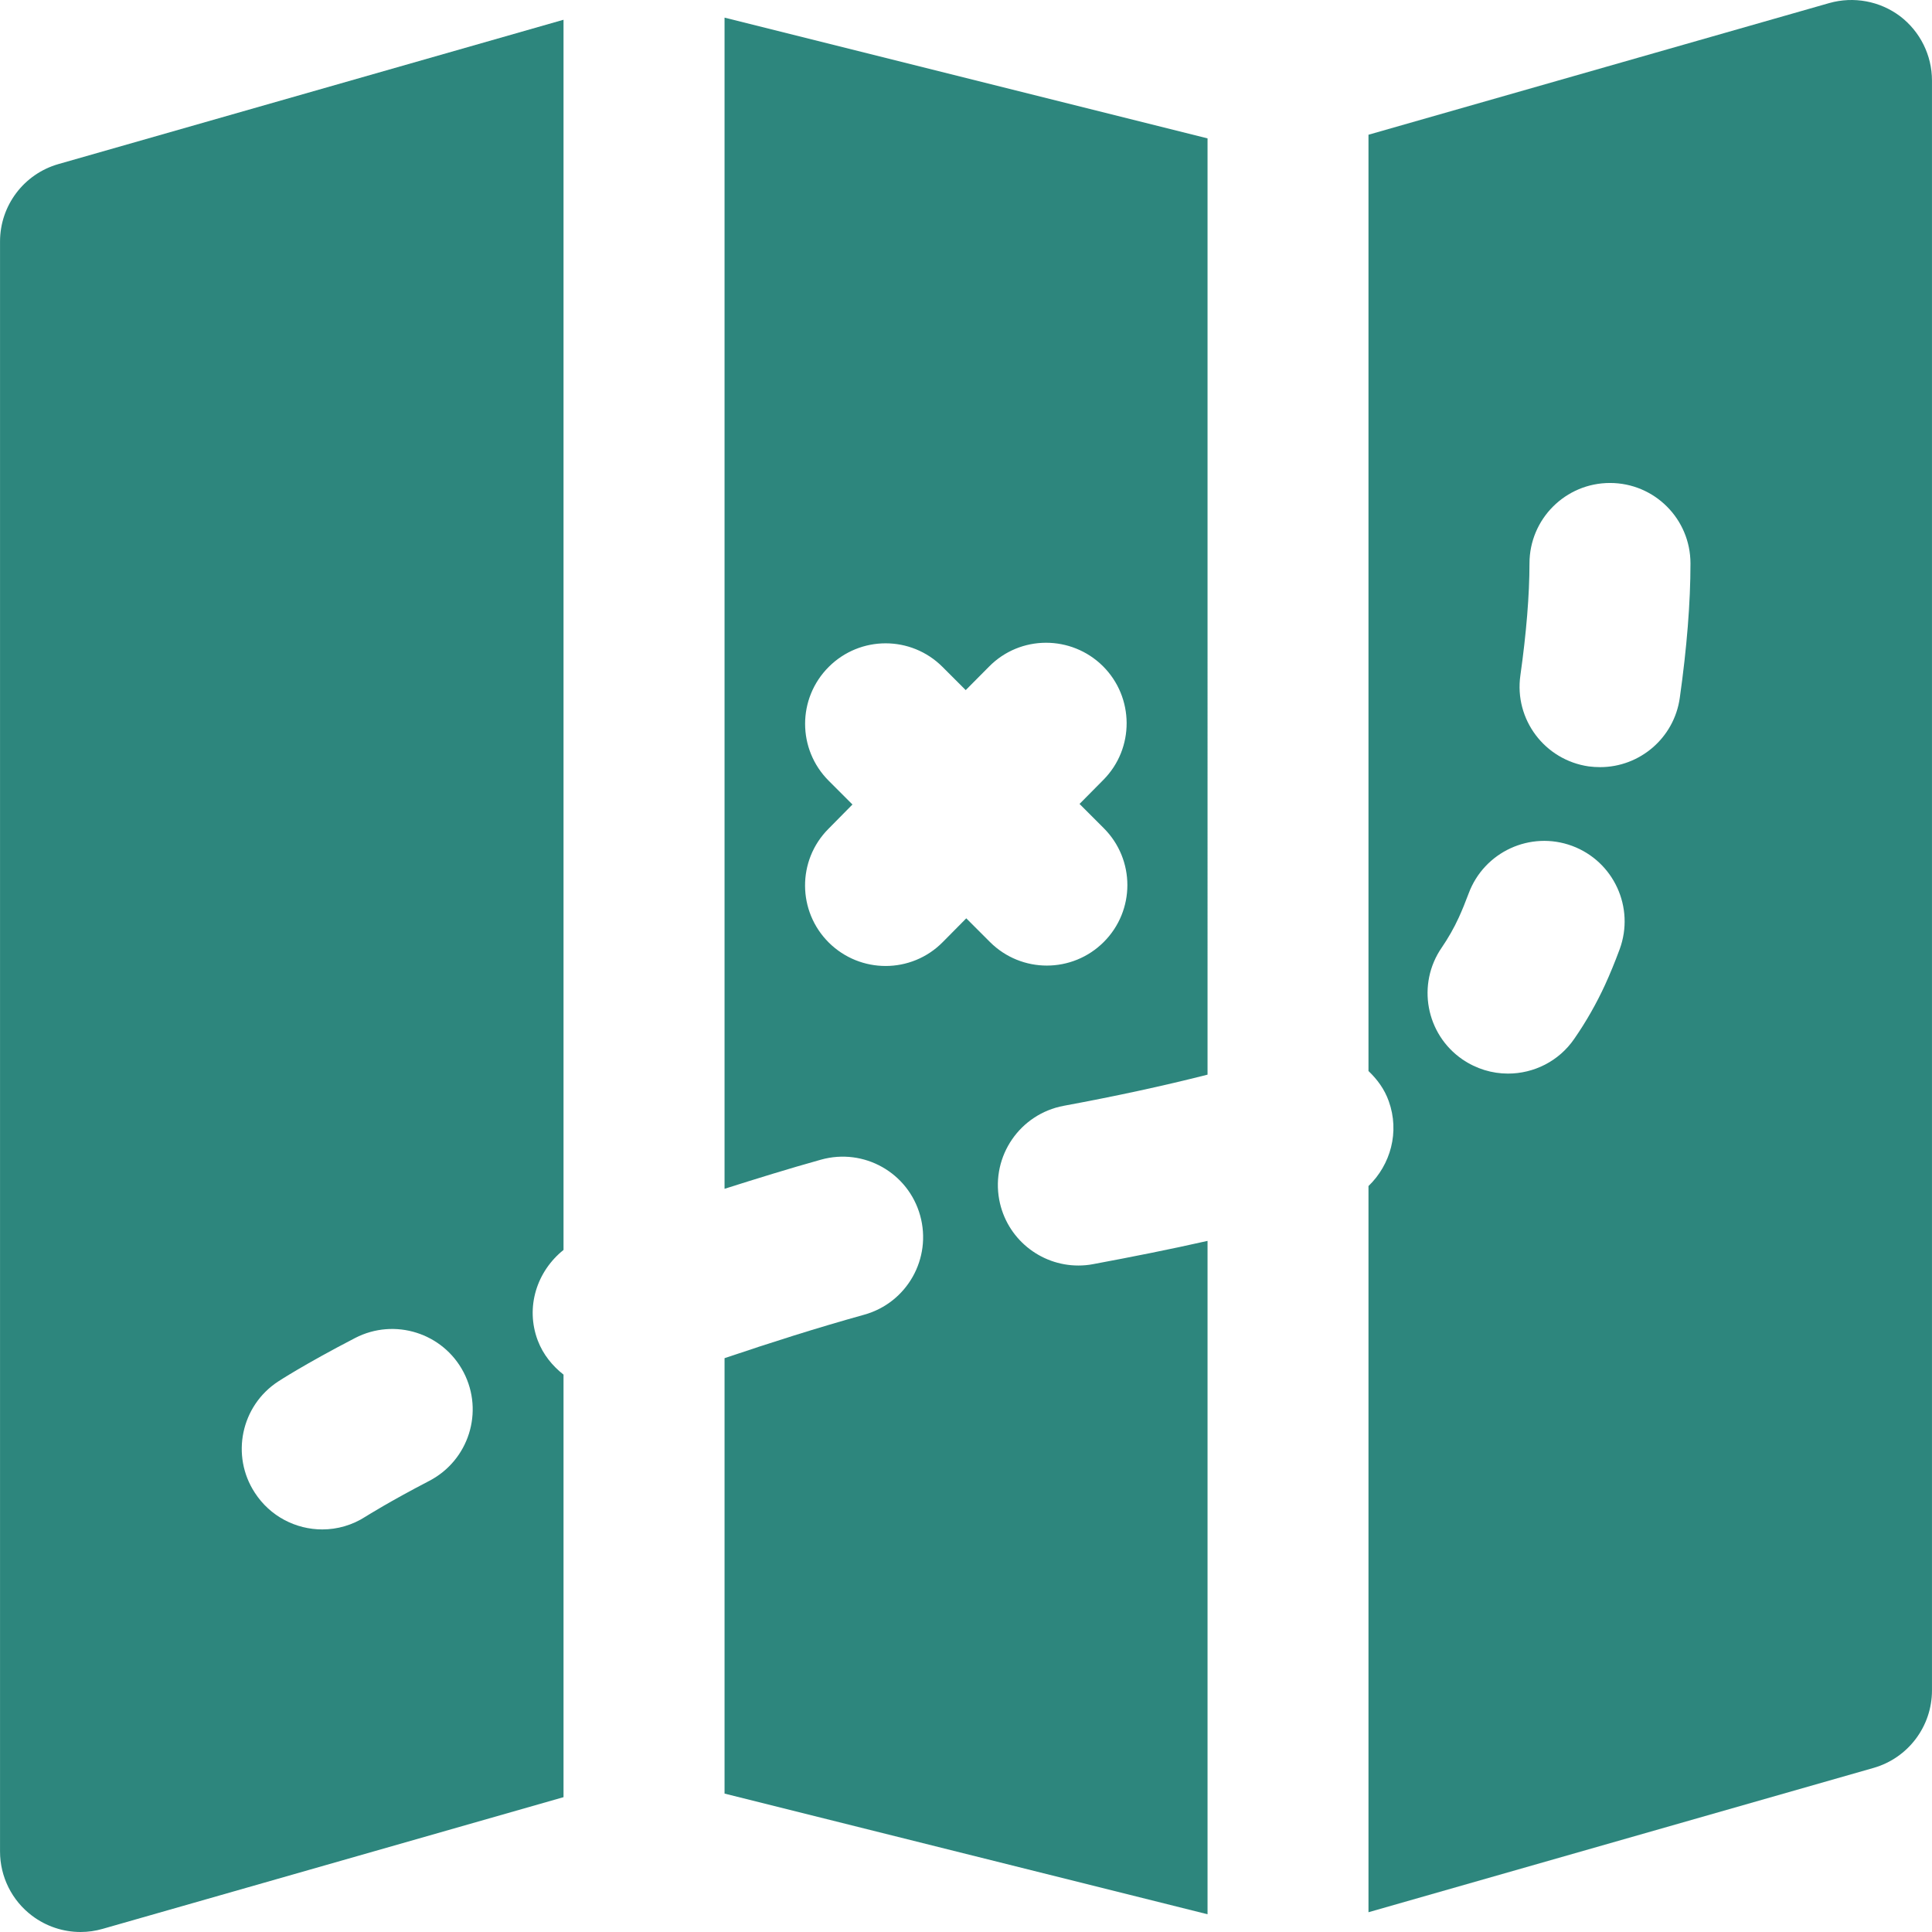 <!DOCTYPE svg PUBLIC "-//W3C//DTD SVG 1.1//EN" "http://www.w3.org/Graphics/SVG/1.1/DTD/svg11.dtd">
<!-- Uploaded to: SVG Repo, www.svgrepo.com, Transformed by: SVG Repo Mixer Tools -->
<svg fill="#2D867D" height="800px" width="800px" version="1.1" id="Layer_1" xmlns="http://www.w3.org/2000/svg" xmlns:xlink="http://www.w3.org/1999/xlink" viewBox="0 0 512.009 512.009" xml:space="preserve">
<g id="SVGRepo_bgCarrier" stroke-width="0"/>
<g id="SVGRepo_tracerCarrier" stroke-linecap="round" stroke-linejoin="round"/>
<g id="SVGRepo_iconCarrier"> <g> <g> <g> <path d="M0.008,64.009v426.667c0,6.677,3.136,12.992,8.491,17.024c3.733,2.816,8.256,4.309,12.843,4.309 c1.963,0,3.947-0.277,5.867-0.832l122.133-34.901V364.297c-2.944-2.325-5.397-5.291-6.827-9.045 c-3.349-8.875-0.213-18.368,6.827-24V5.235L15.474,43.486C6.322,46.11,0.008,54.473,0.008,64.009z M73.693,366.131 c0,0,6.869-4.523,20.416-11.541c10.475-5.419,23.339-1.323,28.757,9.088c5.44,10.475,1.344,23.339-9.109,28.779 c-10.667,5.547-16.341,9.152-16.811,9.429c-3.584,2.325-7.573,3.435-11.541,3.435c-6.976,0-13.803-3.435-17.877-9.728 C61.106,385.758,63.88,372.553,73.693,366.131z"/> <path d="M192.016,315.051c8.427-2.667,16.896-5.312,25.557-7.723c11.392-3.179,23.125,3.456,26.283,14.805 c3.157,11.371-3.477,23.125-14.827,26.283c-12.651,3.52-24.96,7.445-37.013,11.52v115.392l128,31.979V328.854 c-9.92,2.24-20.032,4.245-30.336,6.165c-1.301,0.256-2.624,0.363-3.904,0.363c-10.091,0-19.051-7.168-20.971-17.451 c-2.133-11.584,5.504-22.699,17.088-24.875c13.717-2.539,26.197-5.227,38.123-8.256V36.672l-128-32V315.051z M219.621,206.912 c-8.341-8.341-8.341-21.824,0-30.165c8.341-8.341,21.824-8.341,30.165,0l6.144,6.144l6.165-6.208 c8.277-8.427,21.803-8.427,30.165-0.171c8.363,8.299,8.427,21.824,0.149,30.165l-6.315,6.379l6.421,6.421 c8.341,8.341,8.341,21.824,0,30.165c-4.16,4.16-9.621,6.251-15.083,6.251c-5.461,0-10.923-2.091-15.083-6.251l-6.272-6.272 l-6.229,6.293c-4.16,4.224-9.664,6.336-15.147,6.336c-5.44,0-10.859-2.069-15.019-6.165c-8.384-8.299-8.448-21.824-0.149-30.165 l6.379-6.464L219.621,206.912z"/> <path d="M503.532,4.284c-5.355-4.011-12.288-5.291-18.731-3.477L362.668,35.708v248.128c2.304,2.197,4.245,4.8,5.376,8 c2.923,8.149,0.491,16.832-5.376,22.485v192.448l133.867-38.251c9.152-2.624,15.467-11.008,15.467-20.523V21.329 C512.001,14.652,508.865,8.337,503.532,4.284z M429.228,251.58c-1.28,3.456-2.581,6.613-3.861,9.408 c-2.24,4.885-5.013,9.771-8.149,14.293c-4.117,6.016-10.795,9.237-17.579,9.237c-4.181,0-8.384-1.237-12.096-3.776 c-9.685-6.677-12.139-19.968-5.44-29.653c1.685-2.475,3.2-5.099,4.501-7.936c0.896-1.963,1.749-4.075,2.603-6.357 c4.096-11.051,16.363-16.704,27.413-12.629C427.671,228.263,433.302,240.529,429.228,251.58z M445.164,184.977 c-1.515,10.645-10.645,18.325-21.099,18.325c-1.003,0-2.005-0.064-3.029-0.192c-11.669-1.685-19.776-12.459-18.112-24.128 c1.579-11.157,2.411-21.397,2.411-29.653c0-11.797,9.557-21.333,21.333-21.333c11.797,0,21.333,9.536,21.333,21.333 C448.001,159.697,447.041,171.687,445.164,184.977z"/> </g> </g> </g> </g>
</svg>